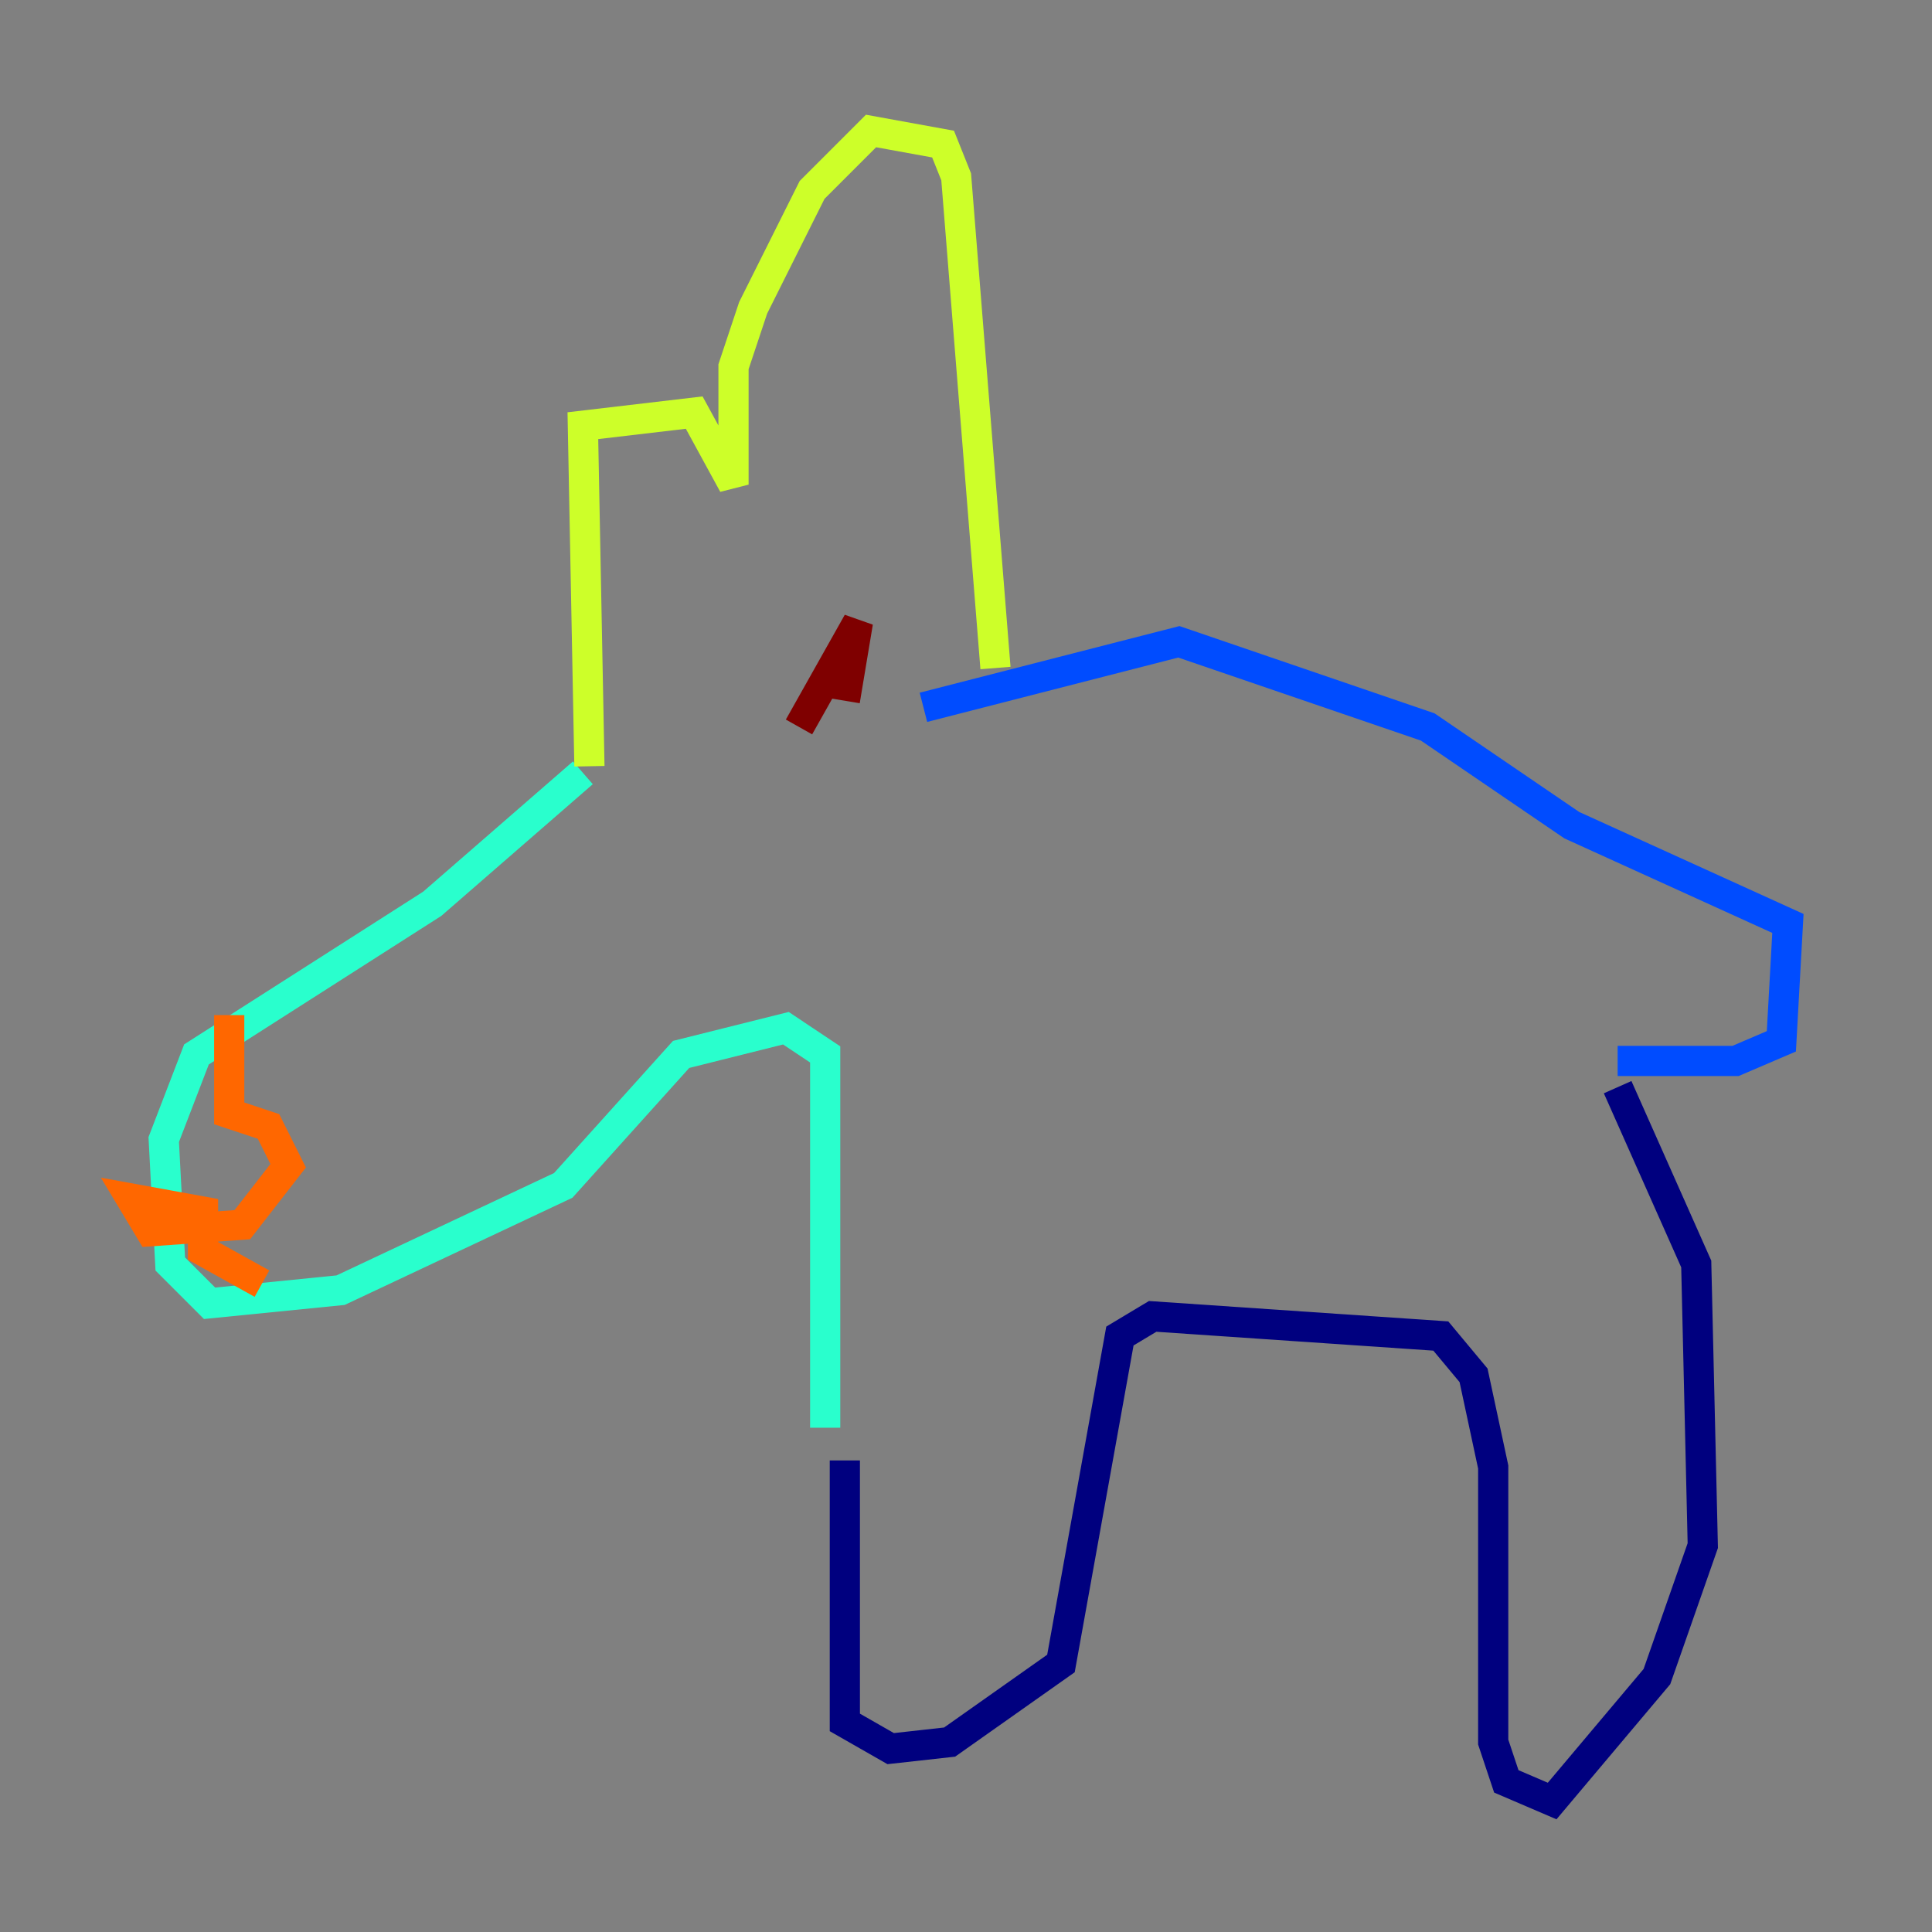 <?xml version="1.0" encoding="utf-8" ?>
<svg baseProfile="tiny" height="128" version="1.2" viewBox="0,0,128,128" width="128" xmlns="http://www.w3.org/2000/svg" xmlns:ev="http://www.w3.org/2001/xml-events" xmlns:xlink="http://www.w3.org/1999/xlink"><rect x="0" y="0" width="128" height="128" fill="#808080" stroke="none"/><defs /><polyline fill="none" points="55.973,96.759 55.973,114.115 59.01,115.851 62.915,115.417 70.291,110.21 74.197,88.515 76.366,87.214 95.458,88.515 97.627,91.119 98.929,97.193 98.929,115.417 99.797,118.02 102.834,119.322 109.776,111.078 112.814,102.4 112.38,83.742 107.173,72.027" stroke="#00007f" stroke-width="2" /><polyline fill="none" points="107.173,70.291 114.983,70.291 118.02,68.99 118.454,61.18 104.136,54.671 94.59,48.163 78.102,42.522 61.18,46.861" stroke="#004cff" stroke-width="2" /><polyline fill="none" points="54.671,94.59 54.671,69.858 52.068,68.122 45.125,69.858 37.315,78.536 22.563,85.478 13.885,86.346 11.281,83.742 10.848,75.498 13.017,69.858 28.637,59.878 38.617,51.2" stroke="#29ffcd" stroke-width="2" /><polyline fill="none" points="39.051,50.766 38.617,28.203 45.993,27.336 48.597,32.108 48.597,24.298 49.898,20.393 53.803,12.583 57.709,8.678 62.481,9.546 63.349,11.715 65.953,44.258" stroke="#cdff29" stroke-width="2" /><polyline fill="none" points="15.186,67.254 15.186,73.763 17.79,74.63 19.091,77.234 16.054,81.139 9.98,81.573 8.678,79.403 13.451,80.271 13.451,82.875 17.356,85.044" stroke="#ff6700" stroke-width="2" /><polyline fill="none" points="55.973,46.427 56.841,41.22 52.936,48.163" stroke="#7f0000" stroke-width="2" /></svg>